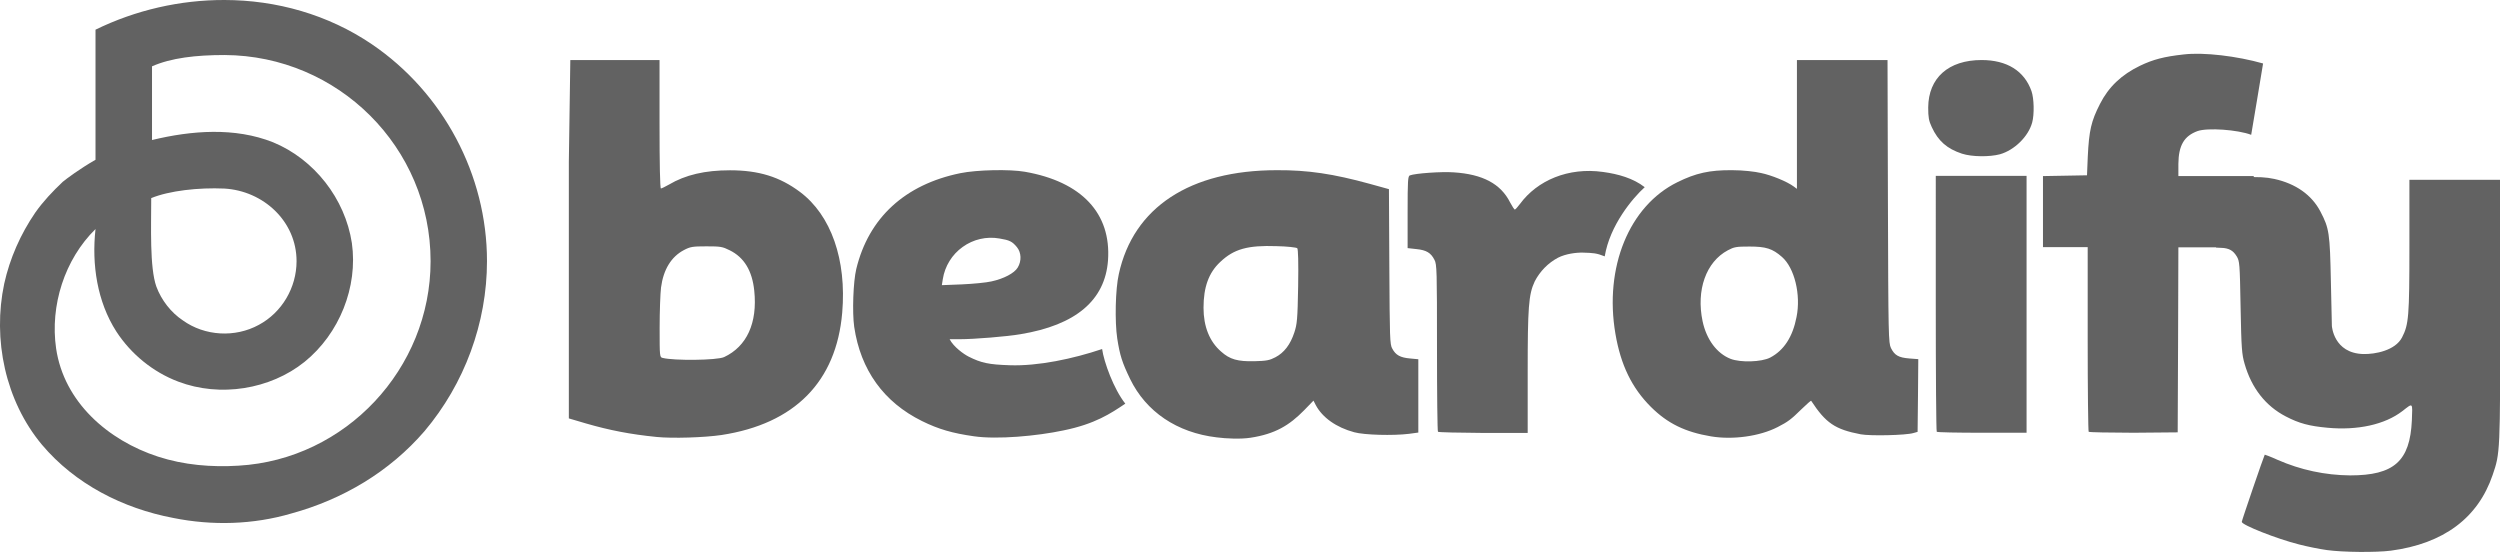 <?xml version="1.0" encoding="utf-8"?>
<!-- Generator: Adobe Illustrator 24.1.0, SVG Export Plug-In . SVG Version: 6.00 Build 0)  -->
<svg version="1.1" id="Calque_1" xmlns="http://www.w3.org/2000/svg" xmlns:xlink="http://www.w3.org/1999/xlink" x="0px" y="0px"
	 viewBox="0 0 254.42 56.17" style="enable-background:new 0 0 254.42 56.17;" xml:space="preserve">
<style type="text/css">
	.st0{fill:#626262;}
</style>
<path class="st0" d="M22.85,0c-4.51-0.01-9.04,1.02-13.13,3.02v13.24c-1.61,0.92-2.98,1.95-3.33,2.24
	c-1.03,0.97-2.01,2.01-2.81,3.15c-1.49,2.18-2.58,4.64-3.15,7.22c-1.2,5.67,0.11,11.92,3.84,16.39c3.38,4.01,8.25,6.48,13.36,7.45
	c3.96,0.8,8.14,0.69,12.04-0.46c5.22-1.43,9.97-4.24,13.53-8.37c4.07-4.82,6.36-11.01,6.36-17.31c0-8.78-4.46-17.14-11.72-22.07
	C33.37,1.47,28.12,0.01,22.85,0z M15.39,20.16c1.83-0.75,4.82-1.09,7.45-0.97c3.95,0.23,7.34,3.32,7.34,7.39
	c0,2.69-1.49,5.22-3.84,6.48c-2.41,1.32-5.5,1.15-7.74-0.46c-1.2-0.8-2.18-2.06-2.69-3.44C15.22,27.21,15.39,23.03,15.39,20.16z
	 M24.28,47.39c-2.75,0.17-5.56-0.06-8.2-0.92c-5.1-1.66-9.57-5.56-10.37-11.01c-0.63-4.36,0.86-9.06,4.01-12.15
	c-0.4,3.61,0.17,7.39,2.12,10.43c1.49,2.29,3.73,4.13,6.31,5.1c4.24,1.61,9.34,0.8,12.84-2.01c3.55-2.87,5.45-7.62,4.82-12.09
	c-0.69-4.53-3.84-8.54-8.02-10.26c-3.9-1.55-8.31-1.2-12.32-0.23V6.75c1.95-0.86,4.47-1.15,7.39-1.15
	C34.42,5.66,43.82,15,43.82,26.58C43.82,37.53,35.17,46.76,24.28,47.39z"/>
<g>
	<path class="st0" d="M100.89,28.64c1.26-0.27,2.34-0.84,2.68-1.41c0.41-0.67,0.37-1.53-0.08-2.08c-0.48-0.58-0.75-0.71-1.78-0.88
		c-1.31-0.23-2.66,0.08-3.74,0.86c-1.08,0.77-1.81,1.95-2.02,3.26l-0.1,0.63l2.05-0.08C99.02,28.89,100.37,28.76,100.89,28.64z
		 M99.12,44.4c-2.19-0.31-3.61-0.72-5.29-1.55c-3.89-1.92-6.25-5.19-6.9-9.59c-0.21-1.48-0.1-4.59,0.21-5.88
		c1.26-5.22,4.96-8.61,10.61-9.76c1.68-0.34,5.01-0.41,6.55-0.14c5.78,1.01,8.8,4.23,8.46,9.02c-0.3,4.06-3.27,6.58-8.9,7.51
		c-1.38,0.24-4.73,0.51-6.17,0.51l-1.05,0c0.41,0.79,1.44,1.52,1.93,1.77c1.29,0.65,2.05,0.81,4.2,0.88
		c2.88,0.1,6.45-0.66,9.39-1.65c0.18,1.3,1.17,4.06,2.36,5.56c-1.49,1-3.06,2.06-6.28,2.72C105.51,44.38,101.48,44.74,99.12,44.4z
		 M73.69,36.34c2.31-1.08,3.41-3.47,3.07-6.75c-0.21-2.05-1.04-3.4-2.5-4.12c-0.74-0.37-0.94-0.4-2.37-0.4
		c-1.42,0-1.64,0.04-2.29,0.38c-1.29,0.68-2.09,1.98-2.33,3.82c-0.07,0.58-0.14,2.42-0.14,4.06c0,3.01,0,3.03,0.33,3.1
		C68.57,36.71,72.95,36.68,73.69,36.34z M66.84,44.47c-2.7-0.27-4.8-0.68-7.22-1.38l-1.73-0.51V16.46l0.15-10.35h9.08v6.54
		c0,4.06,0.05,6.53,0.14,6.53c0.07,0,0.44-0.18,0.81-0.39c1.69-1,3.68-1.46,6.22-1.46c2.94,0,5.07,0.67,7.12,2.2
		c3.17,2.37,4.76,6.91,4.3,12.29c-0.6,7.02-4.83,11.31-12.28,12.45C71.67,44.53,68.43,44.63,66.84,44.47z M236.81,55.98
		c-0.74-0.1-2.02-0.36-2.83-0.57c-2.27-0.57-5.83-1.98-5.84-2.3c0-0.14,2.26-6.73,2.34-6.84c0.01-0.01,0.61,0.21,1.31,0.53
		c2.33,1.02,4.83,1.56,7.38,1.58c4.47,0,6.09-1.45,6.28-5.59c0.07-1.88,0.14-1.81-0.97-0.95c-1.78,1.37-4.56,1.98-7.63,1.69
		c-1.84-0.17-2.87-0.44-4.23-1.15c-2.05-1.06-3.48-2.88-4.19-5.35c-0.28-0.97-0.33-1.51-0.41-5.75c-0.08-4.52-0.1-4.7-0.4-5.2
		c-0.37-0.6-0.77-0.81-1.53-0.86l-0.57-0.04l-0.04-3.42c-0.03-3.17-0.01-3.44,0.21-3.54c0.14-0.05,1.25-0.14,2.47-0.18
		c1.76-0.05,2.44-0.01,3.29,0.17c2.19,0.48,3.81,1.63,4.69,3.31c0.9,1.72,0.97,2.19,1.07,7.16l0.1,4.49c0,0,0.17,2.78,3.2,2.86
		c1.21,0.03,3.25-0.36,3.94-1.69c0.68-1.32,0.75-2.12,0.75-9.32v-6.72h9.24V31.6c0,14.41,0,14.5-0.77,16.74
		c-1.49,4.38-5,6.99-10.36,7.7C241.82,56.23,238.48,56.21,236.81,55.98L236.81,55.98z"/>
	<path class="st0" d="M180.15,36.39c1.39-0.73,2.29-2.1,2.68-4.13c0.46-2.27-0.21-5-1.48-6.11c-0.97-0.85-1.63-1.06-3.31-1.06
		c-1.35,0-1.56,0.04-2.2,0.38c-2.22,1.18-3.24,4.05-2.57,7.23c0.4,1.86,1.45,3.27,2.85,3.82C177.13,36.91,179.26,36.85,180.15,36.39
		L180.15,36.39z M174.13,44.41c-2.63-0.44-4.42-1.31-6.12-3c-1.93-1.92-3.07-4.26-3.61-7.43c-1.16-6.78,1.4-13.03,6.31-15.44
		c1.86-0.92,3.27-1.24,5.56-1.22c1.11,0,2.33,0.14,2.96,0.29c1.01,0.21,2.62,0.85,3.33,1.38l0.31,0.23V6.11h9.22l0.04,14.39
		c0.04,13.8,0.06,14.4,0.31,14.92c0.37,0.74,0.77,0.97,1.86,1.06l0.92,0.07l-0.03,3.69l-0.04,3.71l-0.43,0.12
		c-0.75,0.23-4.39,0.31-5.35,0.13c-2.62-0.5-3.56-1.14-5.05-3.41c-0.03-0.04-0.44,0.33-0.94,0.81c-1.13,1.11-1.42,1.32-2.47,1.86
		C179.09,44.4,176.35,44.78,174.13,44.41L174.13,44.41z M129.79,36.36c0.89-0.46,1.53-1.3,1.93-2.52c0.28-0.85,0.33-1.32,0.39-4.7
		c0.04-2.46,0-3.79-0.09-3.88c-0.09-0.08-1.04-0.19-2.12-0.21c-2.91-0.1-4.32,0.28-5.72,1.61c-1.17,1.09-1.7,2.56-1.7,4.66
		c0,1.91,0.61,3.44,1.79,4.46c0.89,0.8,1.69,1.02,3.4,0.98C128.88,36.73,129.2,36.67,129.79,36.36L129.79,36.36z M123.82,44.51
		c-4.05-0.48-7.19-2.61-8.81-5.94c-0.81-1.68-1.04-2.39-1.31-4.12c-0.26-1.72-0.19-5.03,0.16-6.56c1.48-6.79,7.25-10.57,16.08-10.57
		c3.15-0.02,5.75,0.37,9.46,1.39l1.95,0.54l0.04,7.89c0.04,7.23,0.05,7.93,0.3,8.34c0.35,0.66,0.81,0.91,1.8,1l0.85,0.08v7.46
		l-0.95,0.13c-1.63,0.2-4.55,0.12-5.57-0.16c-1.83-0.49-3.25-1.5-3.92-2.77l-0.23-0.45l-0.95,0.98c-1.5,1.53-2.95,2.42-5.47,2.8
		C126.27,44.7,124.79,44.64,123.82,44.51z"/>
	<path class="st0" d="M199.67,15.64c-1.52-0.5-2.42-1.28-3.08-2.71c-0.3-0.64-0.36-1-0.36-1.99c0.02-3.01,2.06-4.83,5.43-4.83
		c2.58,0,4.35,1.1,5.08,3.16c0.26,0.74,0.3,2.37,0.07,3.2c-0.38,1.41-1.8,2.81-3.28,3.23C202.47,15.98,200.69,15.97,199.67,15.64z
		 M212.56,43.94c-0.05-0.04-0.1-4.3-0.1-9.44v-9.35h-4.55v-7.23l2.25-0.04l2.23-0.04l0.08-1.92c0.13-2.64,0.34-3.58,1.24-5.34
		c0.87-1.72,2.19-2.98,4.08-3.89c1.34-0.64,2.44-0.93,4.45-1.15c2.05-0.24,5.43,0.17,8.07,0.92c-0.2,1.32-1.01,6.01-1.21,7.26
		c-1.37-0.52-4.43-0.74-5.46-0.38c-1.37,0.5-1.93,1.46-1.95,3.34v1.24h7.67v7.25h-7.67l-0.03,9.42l-0.04,9.41l-4.49,0.04
		C214.68,44.03,212.62,44,212.56,43.94L212.56,43.94z M197.1,43.94c-0.06-0.04-0.1-5.92-0.1-13.07V17.9h9.24v26.14h-4.52
		C199.23,44.04,197.14,44,197.1,43.94L197.1,43.94z M146.34,43.94c-0.06-0.04-0.1-3.89-0.1-8.55c0-7.79-0.01-8.51-0.26-8.95
		c-0.36-0.71-0.82-0.99-1.83-1.09l-0.9-0.1v-3.65c0-3.25,0.03-3.68,0.23-3.75c0.54-0.21,3.21-0.4,4.46-0.31
		c2.96,0.19,4.79,1.17,5.74,3.06c0.21,0.4,0.43,0.73,0.48,0.73c0.05,0,0.3-0.27,0.53-0.58c1.75-2.38,4.9-3.75,8.45-3.25
		c1.55,0.21,3.07,0.64,4.24,1.55c-1.24,1.12-3.55,3.88-4.07,7.04c-0.84-0.34-1.21-0.35-2.2-0.38c-0.71-0.02-1.78,0.12-2.56,0.52
		c-1.01,0.54-1.83,1.38-2.36,2.4c-0.63,1.33-0.72,2.67-0.72,9.26v6.17h-4.52C148.47,44.04,146.38,44,146.34,43.94L146.34,43.94z"/>
</g>
</svg>
